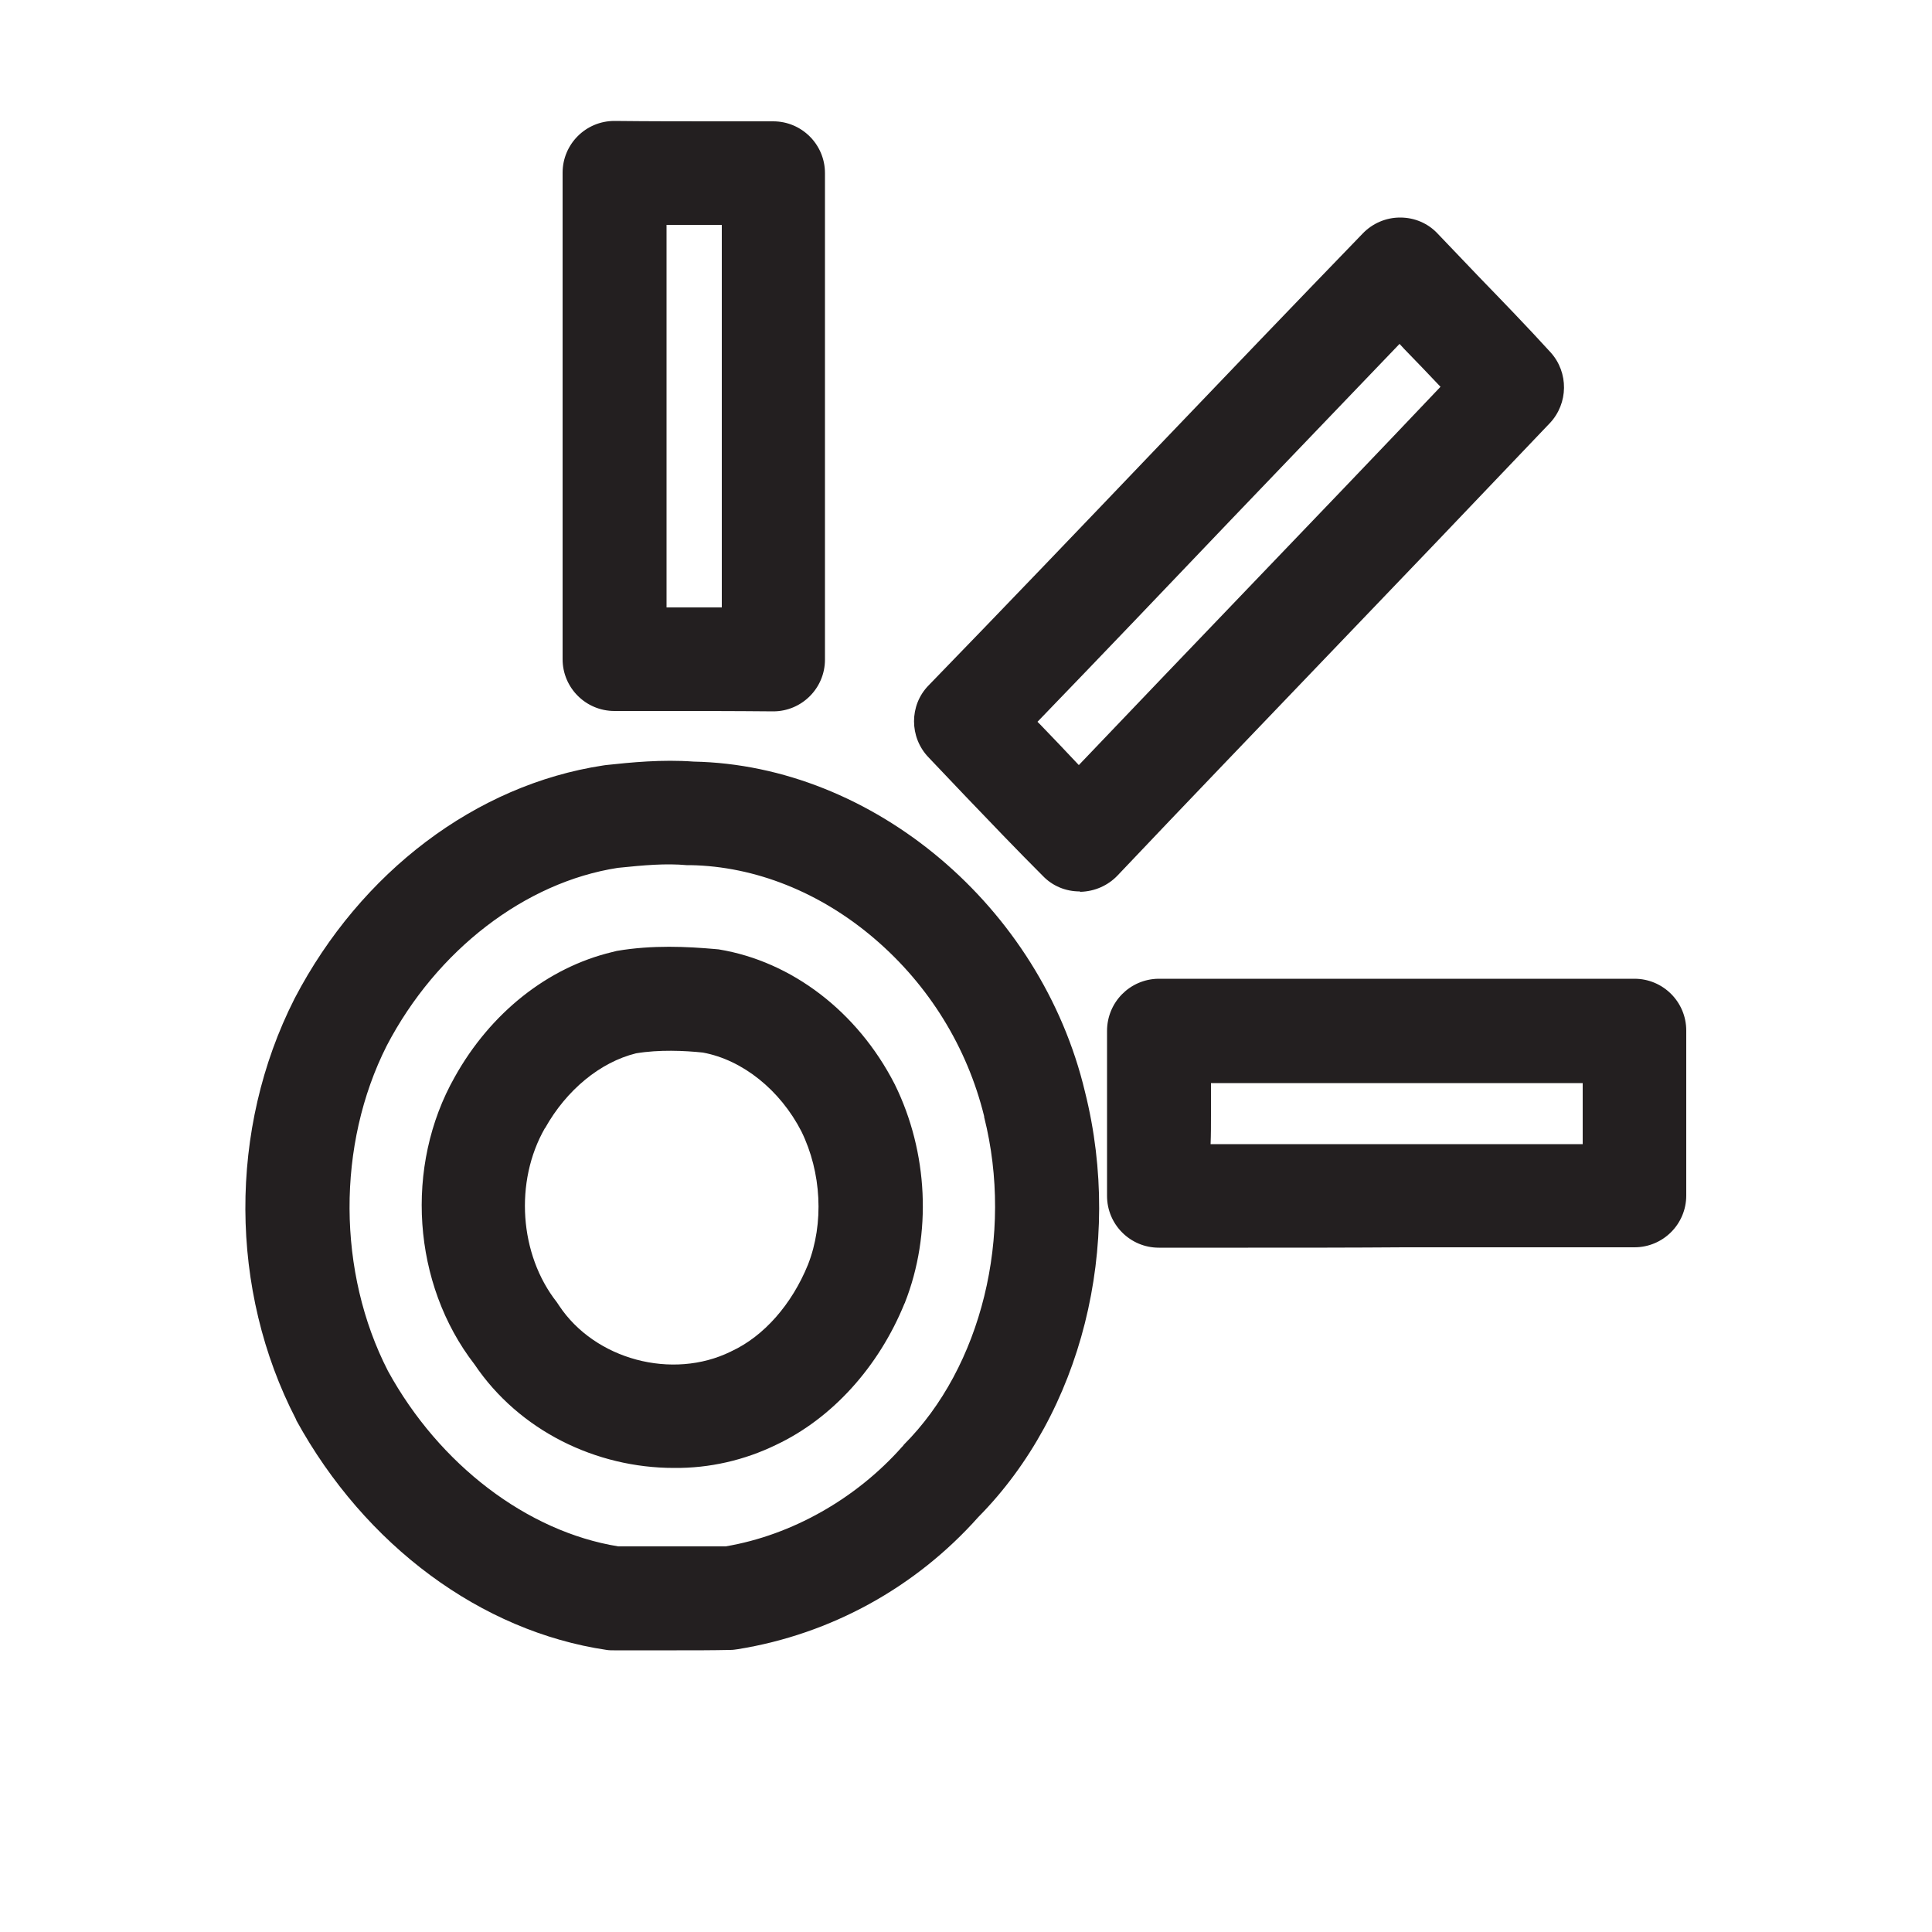 <?xml version="1.0" encoding="utf-8"?>
<!-- Generator: Adobe Illustrator 26.3.1, SVG Export Plug-In . SVG Version: 6.00 Build 0)  -->
<svg version="1.1" id="Layer_1" xmlns="http://www.w3.org/2000/svg" xmlns:xlink="http://www.w3.org/1999/xlink" x="0px" y="0px"
	 viewBox="0 0 500 500" style="enable-background:new 0 0 500 500;" xml:space="preserve">
<style type="text/css">
	.st0{fill:#231F20;}
</style>
<path class="st0" d="M175.1,427.1c-3.4,0-6.7,0-10.1,0l-6.1,0c-0.6,0-1.3,0-1.9-0.1c-32.5-4.8-62.5-27-80.3-59.4
	c0-0.1-0.1-0.2-0.1-0.3c-17.3-33.4-17.5-75.1-0.4-108.8c0-0.1,0.1-0.1,0.1-0.2c17.1-32.7,46.9-55.2,79.8-60.2c0.2,0,0.5-0.1,0.7-0.1
	c6.5-0.7,14.5-1.5,22.7-0.9c46.4,0.9,89.9,37.5,101.3,85.5c10,39.9-0.9,83-27.6,110c-16.2,18.2-38.1,30.3-62.2,34.2
	c-0.7,0.1-1.3,0.2-2,0.2C184.4,427.1,179.8,427.1,175.1,427.1 M160,400.2l5.1,0c7.4,0,15.1,0,22.7,0c17.1-2.9,33.7-12.3,45.6-25.7
	c0.2-0.2,0.4-0.4,0.5-0.6c20.1-20.1,28.5-54.2,20.8-84.8c0-0.1,0-0.1,0-0.2c-4.4-17.9-14.3-33.9-28.3-45.9
	c-14.1-12.1-31-18.8-47.7-19.1c-0.3,0-0.6,0-1,0c-5.4-0.5-11,0-17.8,0.7c-24,3.7-46.9,21.3-59.8,46c-13,25.7-12.8,58.7,0.3,84.2
	C113.7,379.1,136.5,396.4,160,400.2 M174.4,379.9c-20.1,0-40-9.6-51.6-26.8c-16.1-20.8-18.2-51.3-5.1-74.4
	c9.2-16.5,24-28.3,40.7-32.3c0.4-0.1,0.8-0.2,1.2-0.3c9.3-1.6,18.4-1.1,25.3-0.5c0.4,0,0.7,0.1,1.1,0.1
	c18.9,3.1,35.9,16.1,45.5,34.8c0,0.1,0.1,0.1,0.1,0.2c8.6,17.5,9.6,38.6,2.6,56.4c0,0.1,0,0.1-0.1,0.2
	c-6.7,16.5-18.8,29.8-33.2,36.6C192.7,377.9,183.6,380,174.4,379.9 M164.6,272.6c-9.3,2.3-18,9.5-23.5,19.3c0,0,0,0.1-0.1,0.1
	c-7.9,13.8-6.6,32.7,3.1,45c0.2,0.3,0.4,0.6,0.6,0.9c9.3,14,29.3,19.3,44.4,11.9c0.1,0,0.1-0.1,0.2-0.1c8.4-3.9,15.6-12.1,19.8-22.4
	c4.2-10.7,3.5-23.9-1.7-34.5c-5.5-10.7-15.2-18.5-25.5-20.4C177.1,271.9,170.6,271.6,164.6,272.6 M323,322.9c-7.7,0-15.4,0-23.1,0
	c-7.4,0-13.4-6-13.4-13.4c0-7,0-14.1,0-21c0-7.1,0-14.5,0-21.7c0-7.4,5.9-13.4,13.3-13.5c0,0,0,0,0.1,0c41,0,82.1,0,123.1,0
	c7.4,0,13.4,6,13.4,13.4c0,0,0,0,0,0c0,6.6,0,13.2,0,19.9c0,7.6,0,15.2,0,22.8c0,7.4-6,13.4-13.4,13.4h0c-19.9,0-40.1,0-59.7,0
	C350,322.9,336.5,322.9,323,322.9 M313.3,296.1c16.7,0,33.5,0,49.9,0c15.2,0,30.8,0,46.4,0c0-3.1,0-6.2,0-9.3c0-2.2,0-4.3,0-6.5
	c-32.1,0-64.2,0-96.2,0c0,2.8,0,5.6,0,8.4C313.4,291,313.4,293.6,313.3,296.1 M279.4,230.7c-3.6,0-7-1.4-9.5-4
	c-6.8-6.8-13.5-13.8-20-20.6c-3.2-3.4-6.4-6.7-9.6-10.1c-5-5.2-5-13.5,0-18.6c19.7-20.3,39.6-41.1,58.8-61.2
	c17.5-18.3,35.6-37.2,53.6-55.8c2.5-2.6,6-4.1,9.6-4.1h0.1c3.7,0,7.2,1.5,9.7,4.2c3.5,3.7,7.2,7.5,10.7,11.2
	c6.1,6.3,12.4,12.8,18.5,19.5c4.7,5.2,4.6,13.2-0.2,18.3c-19.4,20.4-39.2,41.1-58.3,61c-17.6,18.4-35.8,37.3-53.6,56.1
	c-2.5,2.6-5.9,4.1-9.6,4.2L279.4,230.7 M268.5,186.8l0.8,0.8c3.3,3.4,6.6,6.9,9.9,10.4c14.8-15.5,29.6-31,44.1-46.1
	c16.3-17,33-34.4,49.5-51.8c-3.1-3.3-6.3-6.6-9.4-9.8l-1.2-1.3c-14.7,15.3-29.4,30.7-43.8,45.7C302.1,151.8,285.3,169.4,268.5,186.8
	 M169.4,184H159c-7.4,0-13.4-6-13.4-13.4c0-42,0-83.9,0-125.9c0-7.4,6-13.4,13.4-13.4c0,0,0.1,0,0.1,0c9,0.1,18.2,0.1,27.1,0.1
	c4.6,0,9.2,0,13.9,0c7.4,0,13.4,6,13.4,13.4c0,41.8,0,84.1,0,125.9c0,7.4-6,13.4-13.4,13.4C189.9,184,179.6,184,169.4,184
	 M172.5,58.2c0,33,0,66,0,99c4.8,0,9.5,0,14.3,0c0-32.9,0-66.1,0-99h-0.4C181.8,58.2,177.1,58.2,172.5,58.2"/>
</svg>
